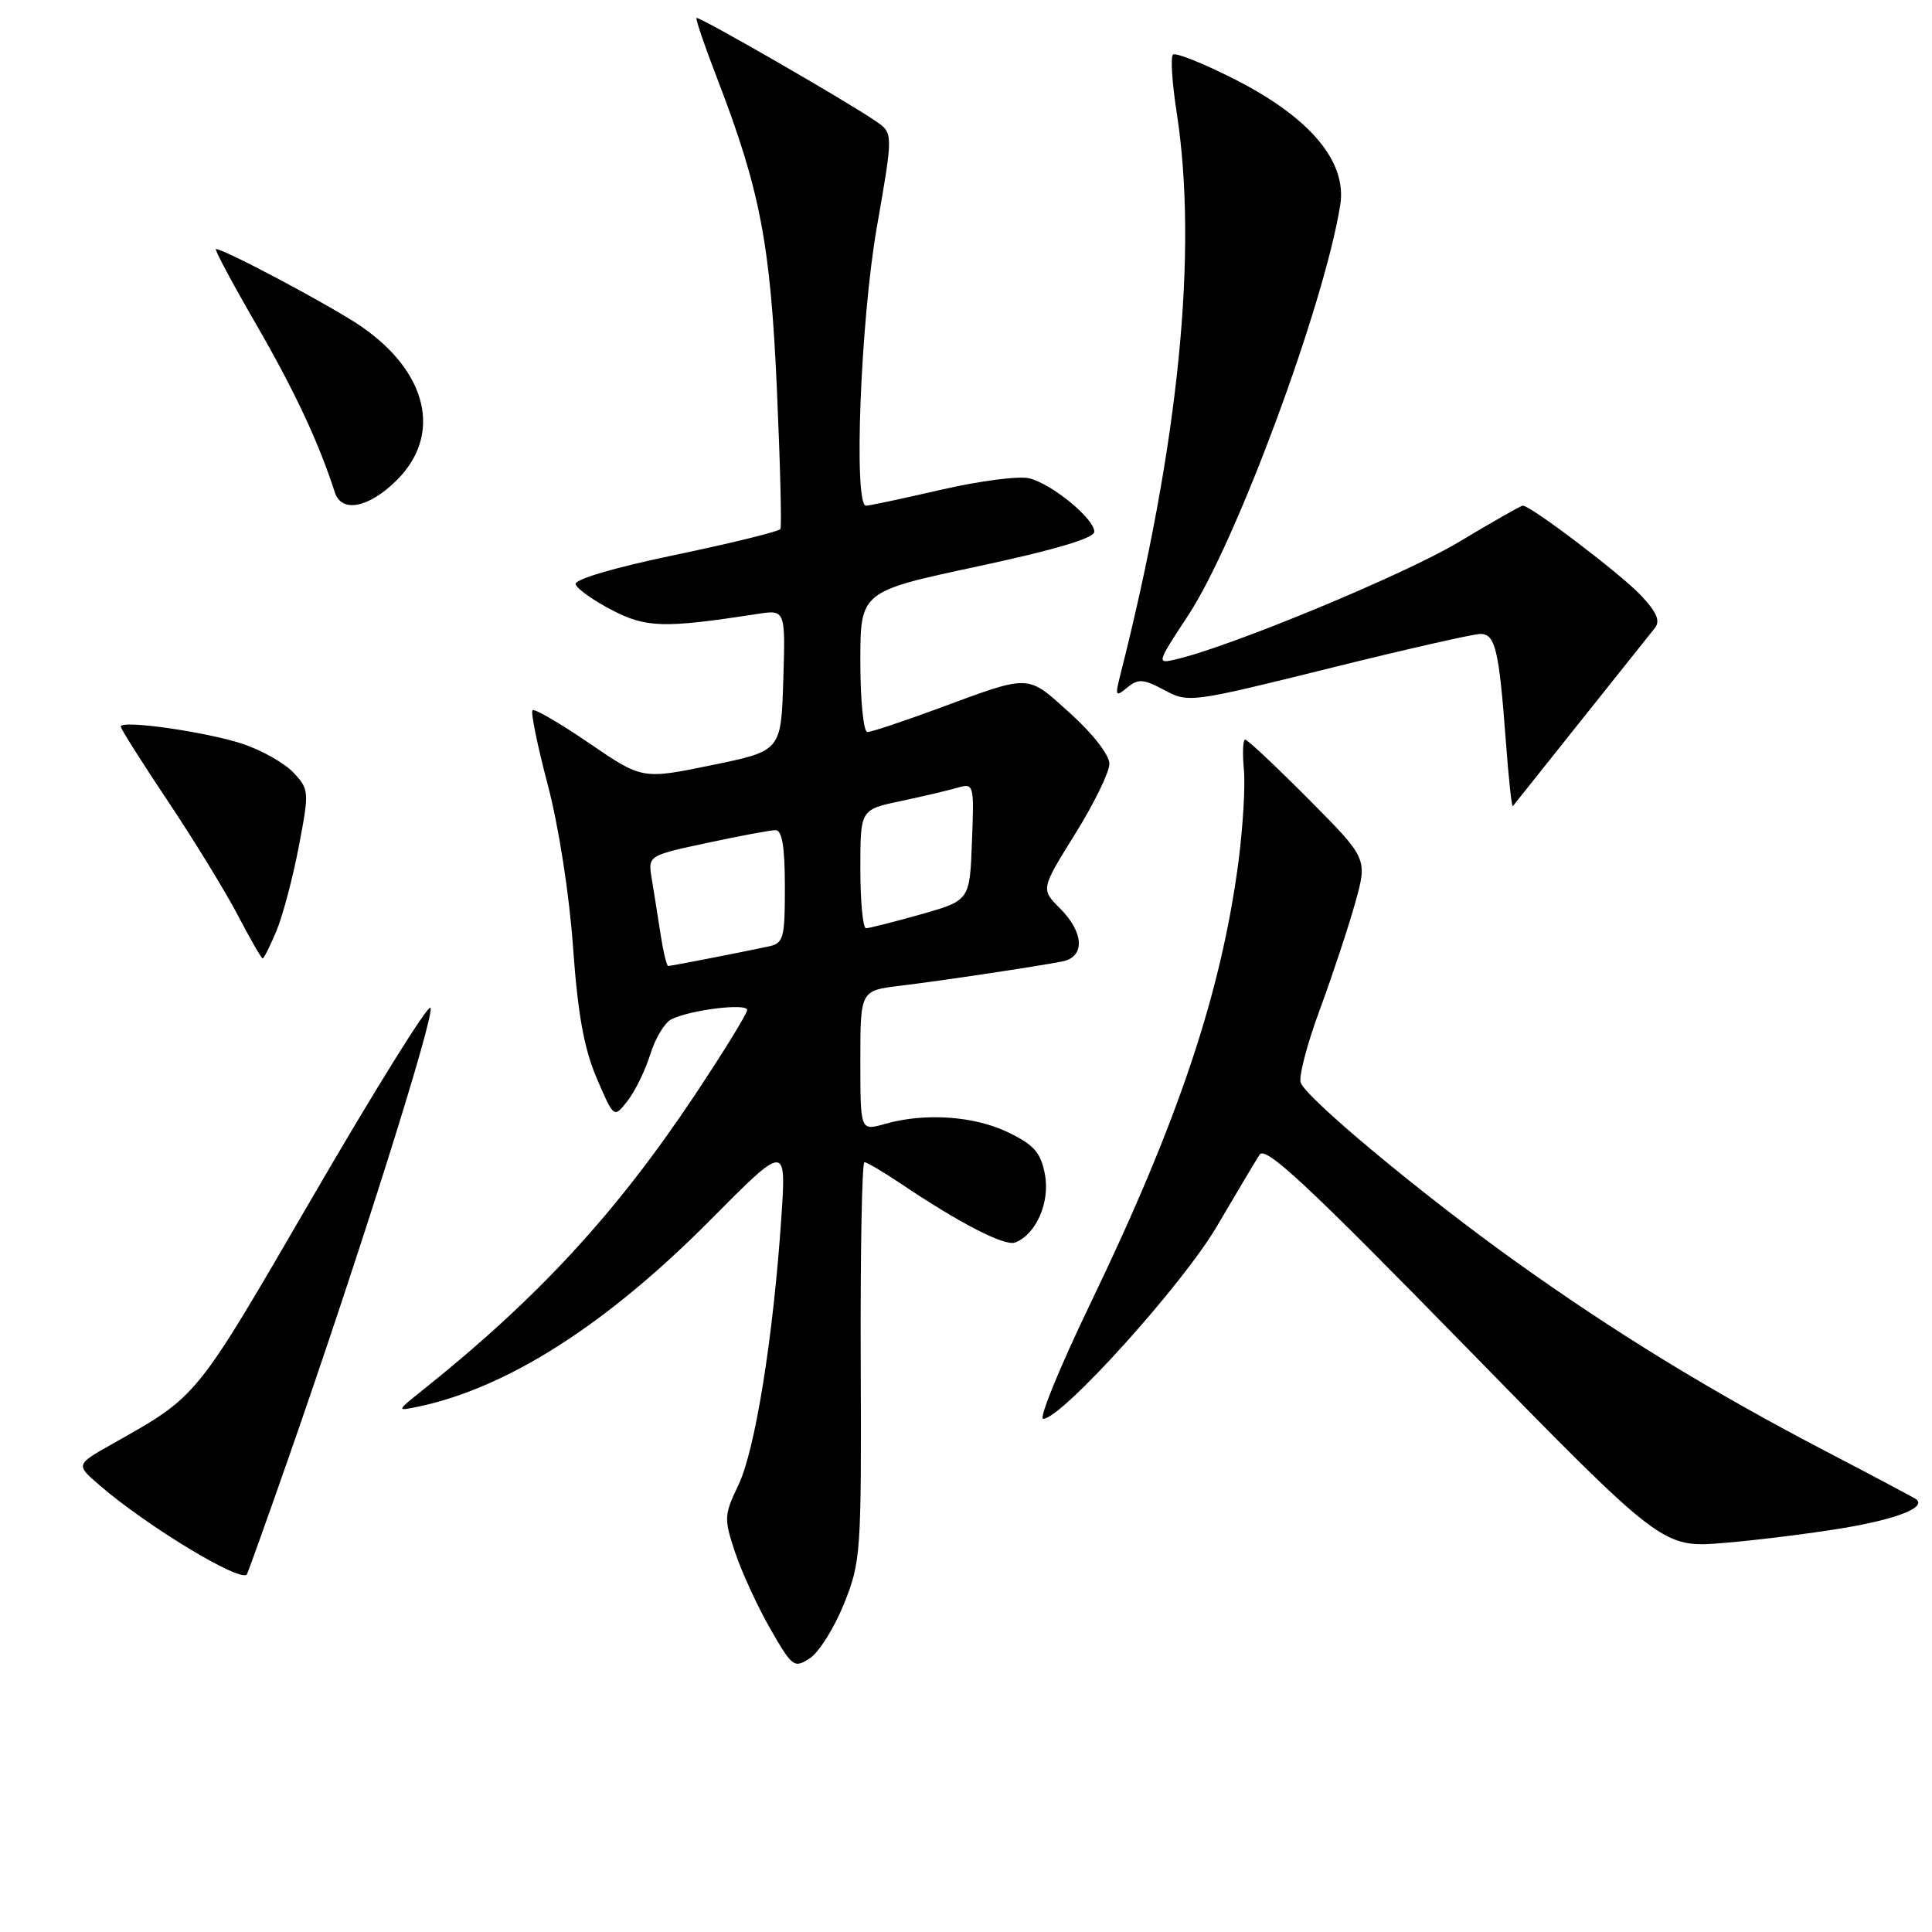 <?xml version="1.0" encoding="UTF-8" standalone="no"?>
<!DOCTYPE svg PUBLIC "-//W3C//DTD SVG 1.1//EN" "http://www.w3.org/Graphics/SVG/1.1/DTD/svg11.dtd" >
<svg xmlns="http://www.w3.org/2000/svg" xmlns:xlink="http://www.w3.org/1999/xlink" version="1.1" viewBox="0 0 256 256">
 <g >
 <path fill="currentColor"
d=" M 111.83 212.52 C 114.07 206.96 114.15 205.78 114.05 180.37 C 113.99 165.87 114.22 154.00 114.54 154.00 C 114.87 154.00 117.02 155.27 119.32 156.81 C 127.14 162.08 133.13 165.16 134.51 164.64 C 137.29 163.57 139.15 159.32 138.46 155.62 C 137.91 152.72 137.03 151.71 133.58 150.04 C 129.08 147.86 122.52 147.42 117.24 148.93 C 114.00 149.86 114.00 149.86 114.00 140.56 C 114.00 131.26 114.00 131.26 119.25 130.62 C 125.00 129.92 137.19 128.09 140.75 127.40 C 143.80 126.81 143.66 123.57 140.45 120.36 C 137.91 117.82 137.91 117.82 142.45 110.52 C 144.95 106.51 147.00 102.32 147.00 101.21 C 147.00 100.04 144.81 97.22 141.80 94.51 C 135.98 89.27 136.73 89.30 124.18 93.93 C 119.60 95.62 115.44 97.00 114.93 97.00 C 114.42 97.00 114.00 92.81 114.00 87.69 C 114.00 78.38 114.00 78.38 129.50 75.06 C 139.74 72.87 145.00 71.31 145.00 70.46 C 145.00 68.73 139.43 64.15 136.39 63.38 C 135.04 63.04 129.79 63.72 124.72 64.89 C 119.65 66.06 115.16 67.01 114.75 67.01 C 113.08 66.99 114.03 42.46 116.18 30.14 C 118.36 17.65 118.36 17.65 116.08 16.08 C 112.34 13.49 92.56 2.10 92.29 2.38 C 92.15 2.52 93.38 6.13 95.03 10.40 C 100.72 25.18 102.08 32.28 102.94 51.50 C 103.38 61.40 103.59 69.77 103.41 70.10 C 103.22 70.42 96.97 71.96 89.51 73.52 C 81.38 75.21 76.08 76.77 76.27 77.42 C 76.45 78.01 78.60 79.55 81.05 80.82 C 85.60 83.20 88.00 83.26 100.29 81.36 C 104.08 80.77 104.08 80.77 103.79 90.14 C 103.50 99.50 103.50 99.50 94.30 101.39 C 85.10 103.28 85.10 103.28 78.06 98.47 C 74.18 95.82 70.81 93.86 70.56 94.11 C 70.30 94.36 71.22 98.83 72.59 104.03 C 74.04 109.51 75.44 118.56 75.93 125.50 C 76.56 134.34 77.38 138.91 79.06 142.85 C 81.35 148.19 81.35 148.19 83.17 145.85 C 84.17 144.56 85.52 141.79 86.17 139.69 C 86.82 137.60 88.06 135.52 88.93 135.08 C 91.39 133.82 99.00 132.88 99.00 133.83 C 99.00 134.31 95.88 139.37 92.07 145.10 C 81.60 160.81 71.27 172.01 55.94 184.25 C 52.50 187.00 52.50 187.00 55.50 186.37 C 67.29 183.87 80.41 175.48 94.12 161.66 C 104.20 151.50 104.20 151.50 103.52 161.50 C 102.45 177.28 100.06 192.13 97.86 196.74 C 95.93 200.77 95.91 201.22 97.42 205.74 C 98.30 208.36 100.39 212.90 102.07 215.83 C 104.99 220.91 105.23 221.09 107.32 219.72 C 108.52 218.94 110.55 215.69 111.83 212.52 Z  M 38.13 193.47 C 47.51 166.67 57.81 134.00 57.03 133.52 C 56.61 133.26 49.57 144.57 41.39 158.66 C 25.73 185.60 26.32 184.87 14.76 191.40 C 10.02 194.08 10.02 194.08 13.26 196.86 C 19.48 202.22 31.70 209.62 32.70 208.64 C 32.80 208.53 35.25 201.71 38.13 193.47 Z  M 244.39 202.45 C 251.37 201.27 255.24 199.74 253.93 198.68 C 253.69 198.49 248.32 195.63 242.00 192.34 C 226.72 184.37 213.86 176.50 200.50 166.92 C 188.18 158.08 173.15 145.57 172.35 143.46 C 172.06 142.70 173.19 138.35 174.88 133.79 C 176.56 129.23 178.67 122.86 179.57 119.63 C 181.21 113.76 181.21 113.76 173.38 105.88 C 169.07 101.55 165.30 98.00 165.00 98.00 C 164.69 98.00 164.62 99.78 164.82 101.95 C 165.03 104.12 164.69 109.71 164.08 114.36 C 161.76 131.76 156.11 148.59 144.47 172.75 C 140.43 181.14 137.62 188.00 138.23 188.00 C 140.67 188.00 156.71 170.23 161.24 162.50 C 163.82 158.10 166.37 153.82 166.90 153.00 C 167.67 151.80 173.18 156.93 194.08 178.31 C 220.28 205.11 220.28 205.11 228.39 204.45 C 232.85 204.08 240.05 203.18 244.39 202.45 Z  M 36.63 123.35 C 37.47 121.34 38.80 116.31 39.59 112.18 C 40.99 104.86 40.97 104.60 38.87 102.36 C 37.68 101.10 34.64 99.39 32.11 98.55 C 27.20 96.95 16.00 95.36 16.00 96.27 C 16.00 96.57 18.81 101.02 22.25 106.16 C 25.69 111.31 29.85 118.10 31.50 121.25 C 33.15 124.41 34.64 127.00 34.80 127.00 C 34.97 127.00 35.79 125.36 36.63 123.35 Z  M 209.48 95.50 C 214.31 89.45 218.71 83.92 219.28 83.21 C 220.03 82.27 219.52 81.10 217.40 78.86 C 214.71 76.02 202.83 67.00 201.78 67.00 C 201.53 67.00 197.70 69.18 193.27 71.84 C 186.18 76.10 163.20 85.64 155.85 87.36 C 153.23 87.98 153.24 87.93 157.46 81.51 C 163.85 71.78 175.47 40.40 177.59 27.16 C 178.50 21.45 173.65 15.63 163.73 10.57 C 159.49 8.41 155.75 6.91 155.42 7.24 C 155.09 7.57 155.31 11.00 155.91 14.86 C 158.77 33.30 156.21 58.82 148.43 89.50 C 147.74 92.24 147.82 92.38 149.36 91.11 C 150.82 89.91 151.50 89.95 154.28 91.44 C 157.45 93.15 157.81 93.10 175.99 88.59 C 186.16 86.06 195.24 84.00 196.16 84.00 C 198.14 84.00 198.63 86.08 199.54 98.32 C 199.90 103.17 200.31 107.00 200.46 106.82 C 200.60 106.64 204.66 101.55 209.48 95.50 Z  M 52.60 63.60 C 58.61 57.59 56.67 49.30 47.83 43.23 C 43.96 40.58 29.73 33.00 28.61 33.00 C 28.37 33.00 30.80 37.55 34.02 43.11 C 39.08 51.88 42.24 58.64 44.37 65.25 C 45.27 68.02 48.91 67.29 52.60 63.60 Z  M 87.52 123.75 C 87.16 121.41 86.64 118.12 86.36 116.44 C 85.85 113.37 85.85 113.37 93.70 111.69 C 98.01 110.76 102.10 110.00 102.77 110.00 C 103.63 110.00 104.00 112.24 104.00 117.48 C 104.00 124.43 103.84 125.00 101.75 125.43 C 97.40 126.35 88.90 128.00 88.54 128.00 C 88.34 128.00 87.88 126.09 87.52 123.75 Z  M 114.00 115.14 C 114.00 107.28 114.00 107.28 119.25 106.17 C 122.14 105.56 125.53 104.76 126.79 104.40 C 129.06 103.75 129.09 103.83 128.79 111.53 C 128.50 119.32 128.50 119.32 122.00 121.16 C 118.42 122.17 115.16 122.99 114.75 123.00 C 114.34 123.00 114.00 119.46 114.00 115.14 Z "/>
</g>
</svg>